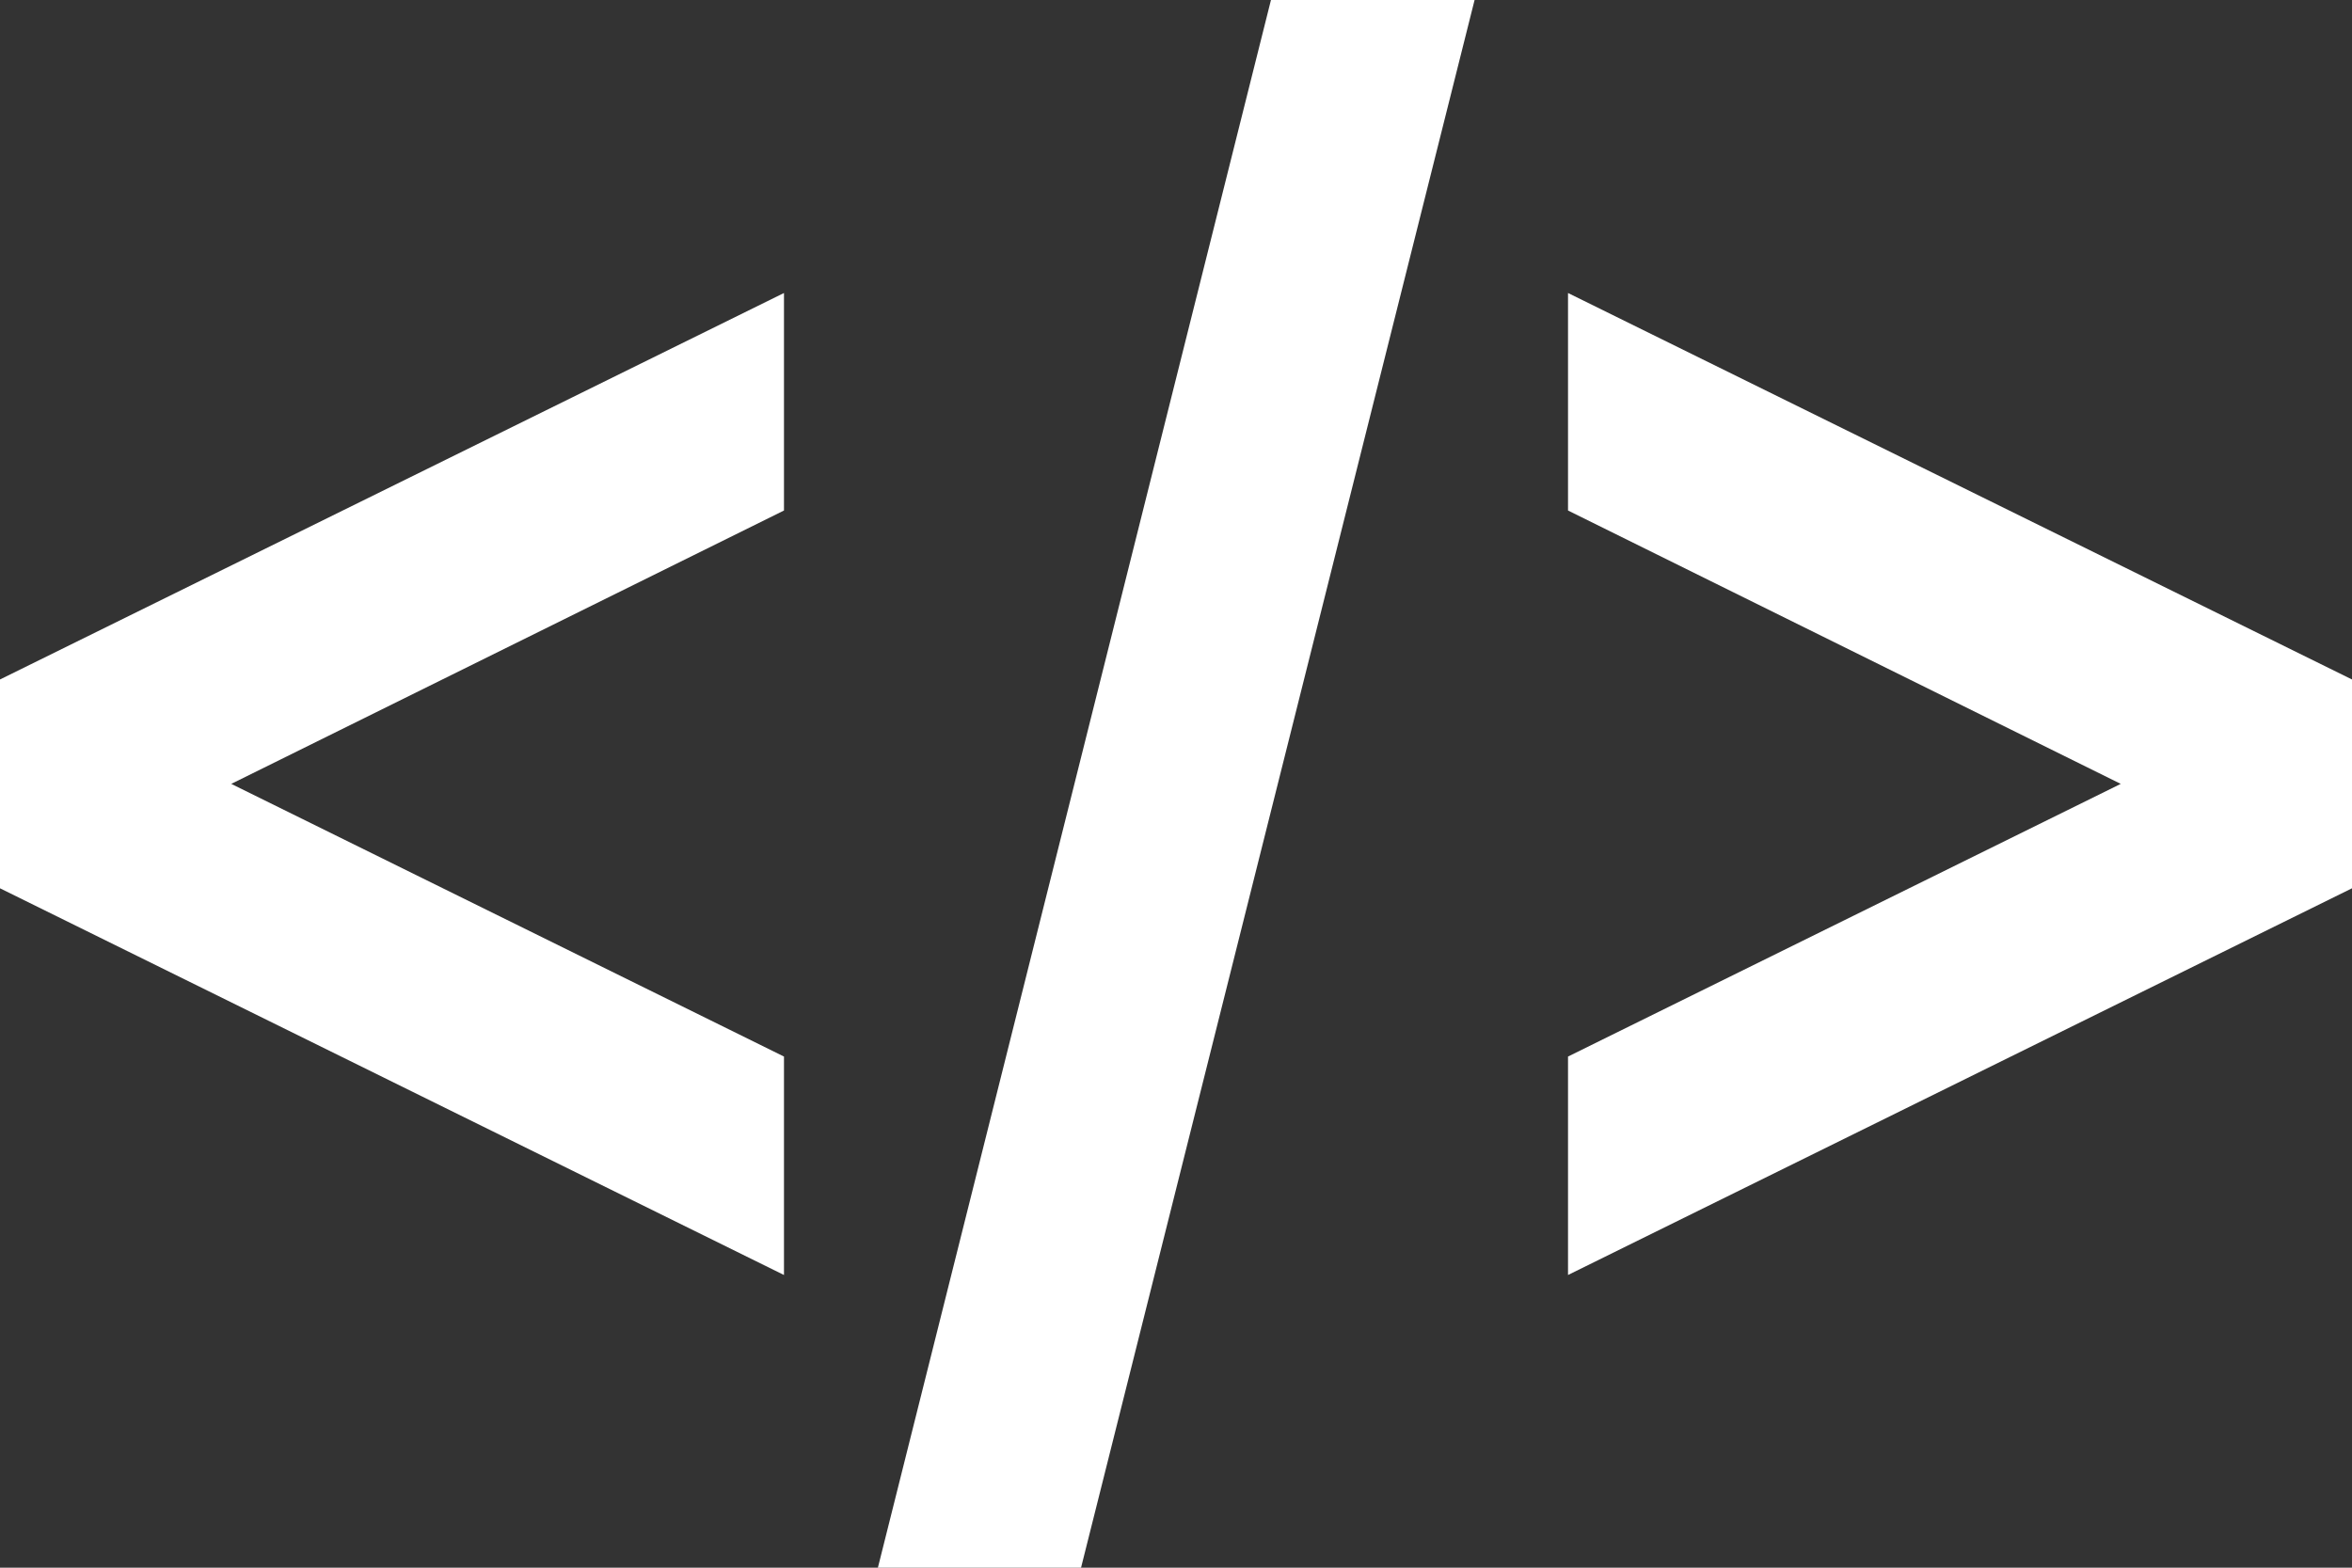 <svg xmlns="http://www.w3.org/2000/svg" width="40" height="26.667" viewBox="0 0 40 26.667">
  <rect x="0" y="0" width="40" height="26.667" fill="#333333" stroke="none"/>
  <path id="iconmonstr-code-2" d="M40,15.558V19.11L26.667,25.688V21.972l9.4-4.638-9.4-4.65v-3.7L40,15.558ZM13.333,21.972l-9.4-4.638,9.4-4.65v-3.7L0,15.558V19.11l13.333,6.578V21.972ZM25.078,4H21.615L14.93,30.667h3.455L25.078,4Z" transform="translate(0 -4)" fill="#fff"/>
</svg>
